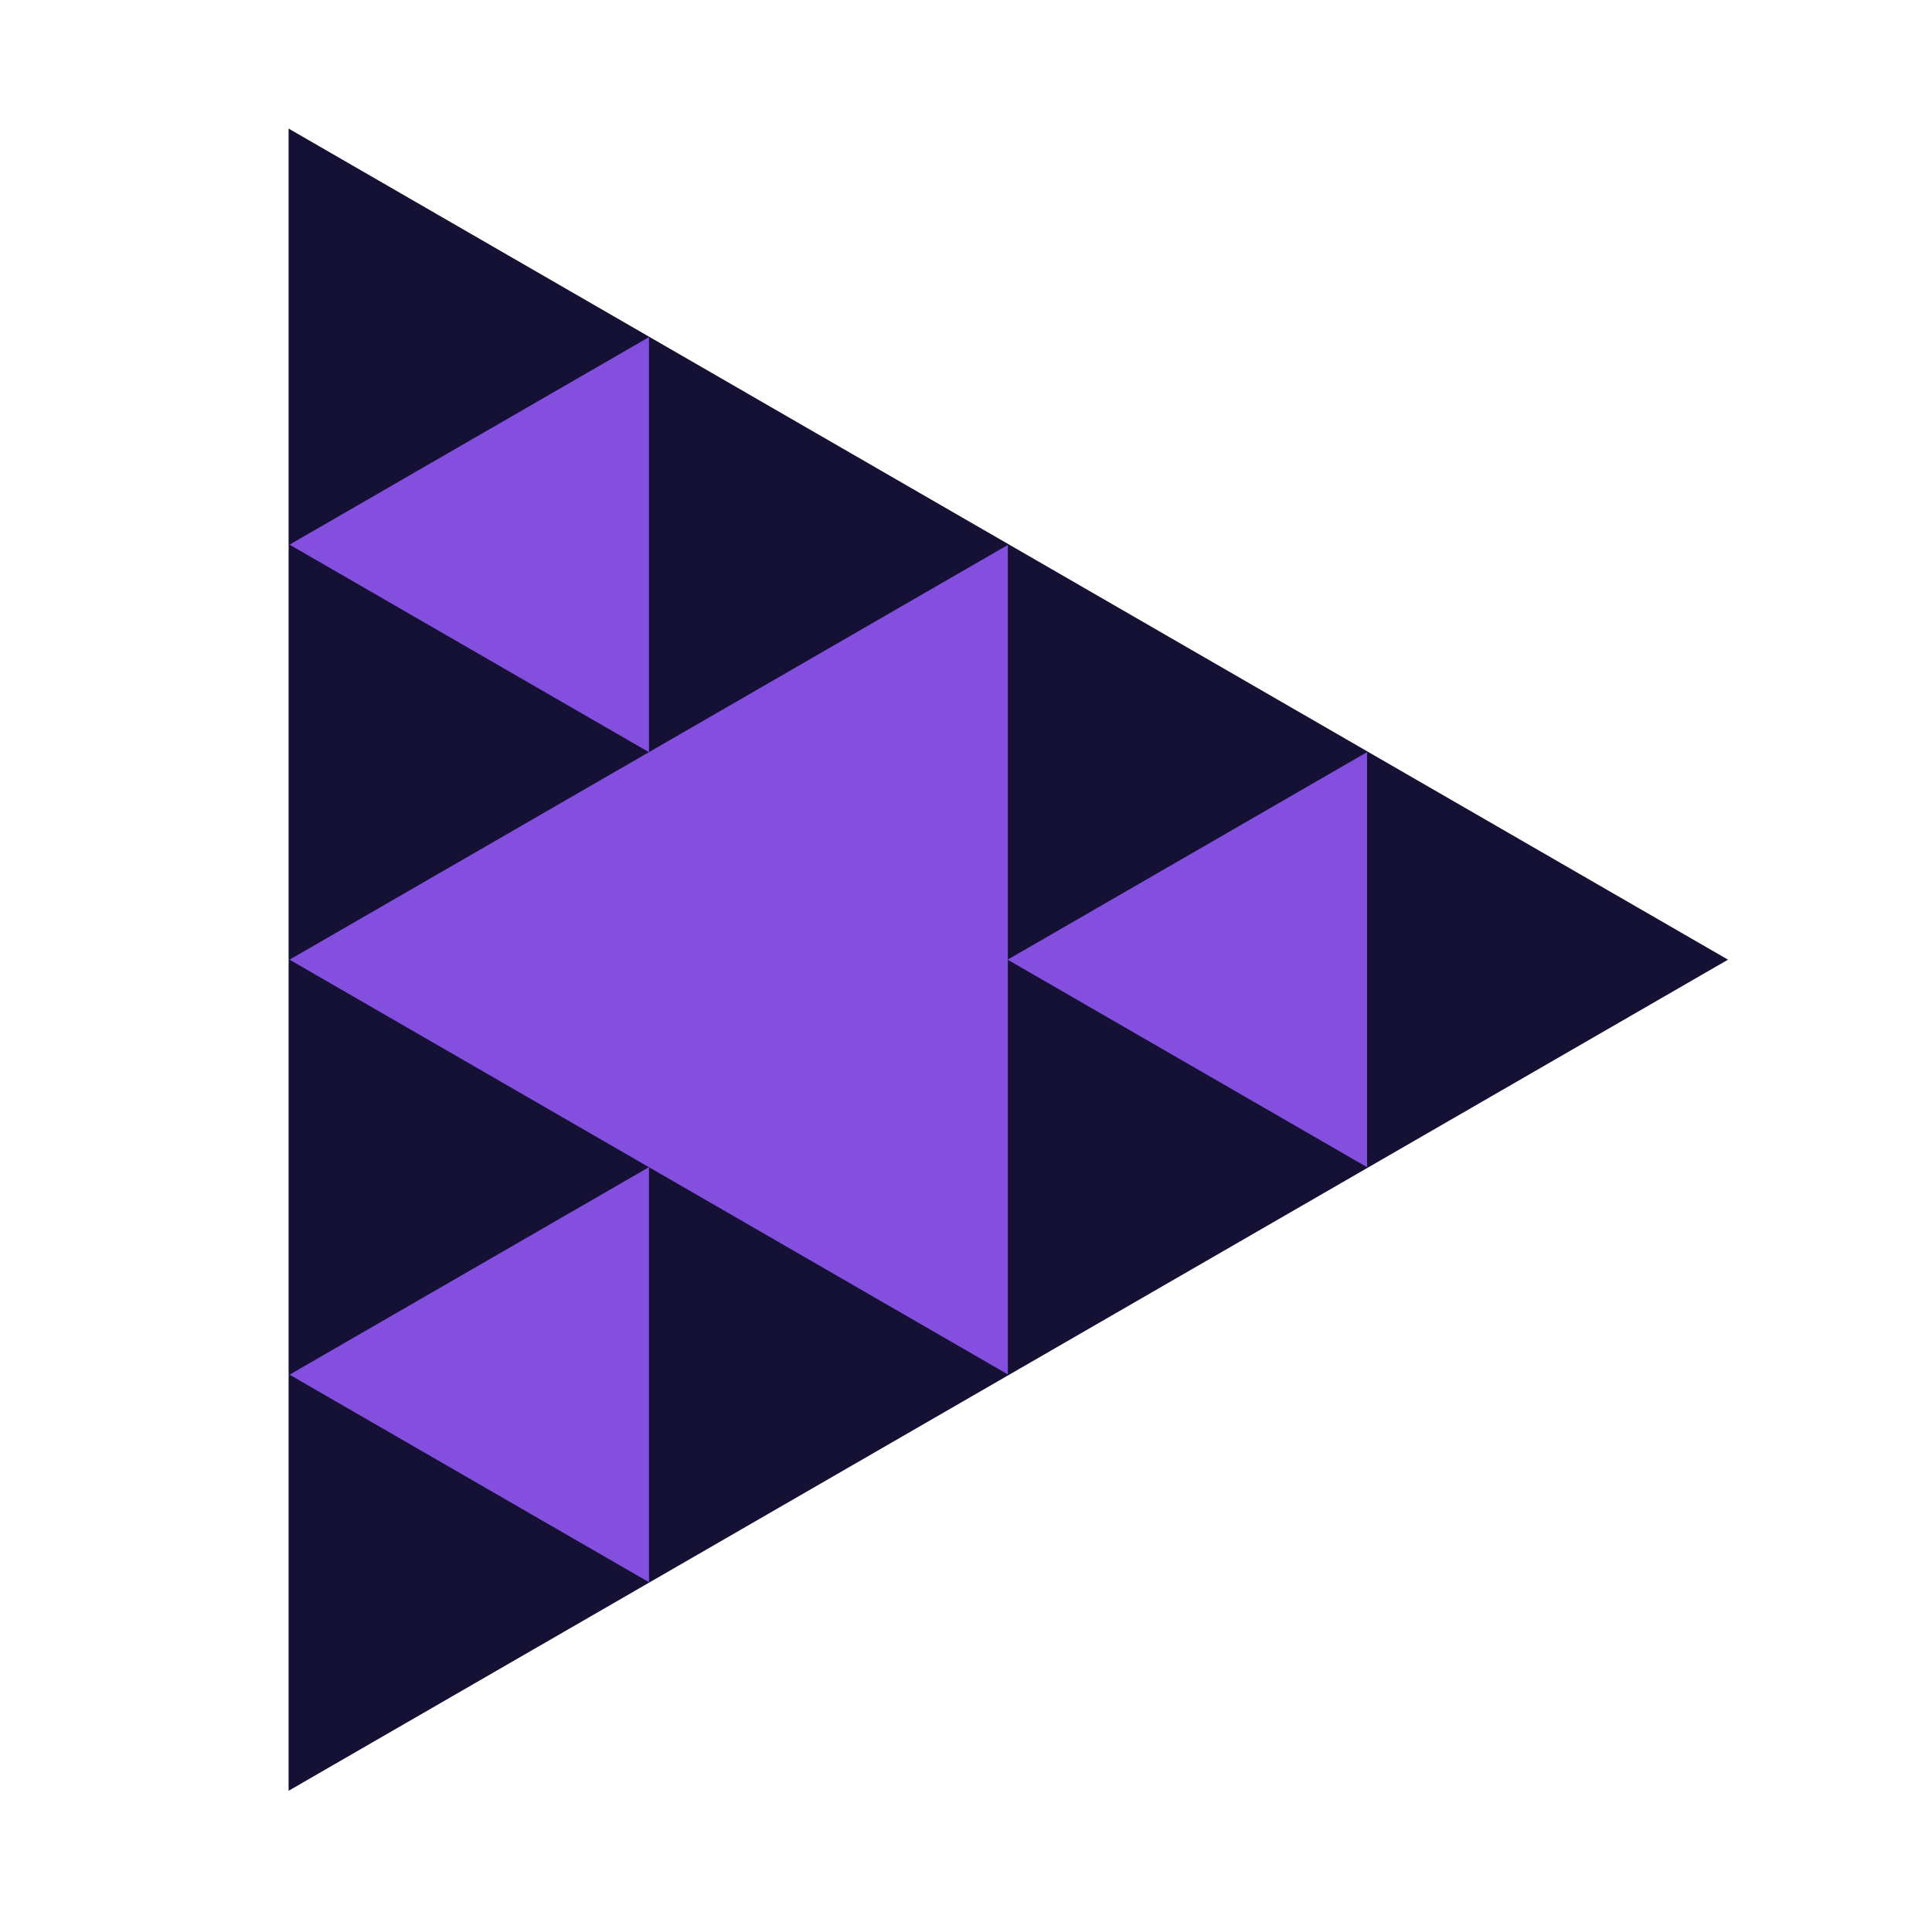 <svg width="151" height="150" viewBox="0 0 151 150" fill="none" xmlns="http://www.w3.org/2000/svg">
<g clip-path="url(#clip0)">
<path d="M135.057 75L22.557 139.952L22.557 10.048L135.057 75Z" fill="#151135"/>
<path d="M22.63 75L78.77 42.588L78.77 107.412L22.63 75Z" fill="#844FDE"/>
<path d="M78.754 75L106.848 58.78L106.848 91.219L78.754 75Z" fill="#844FDE"/>
<path d="M22.63 42.566L50.724 26.346L50.724 58.786L22.63 42.566Z" fill="#844FDE"/>
<path d="M22.63 107.434L50.724 91.214L50.724 123.653L22.63 107.434Z" fill="#844FDE"/>
</g>
<defs>
<clipPath id="clip0">
<rect width="150" height="150" fill="white" transform="translate(0.057)"/>
</clipPath>
</defs>
</svg>
